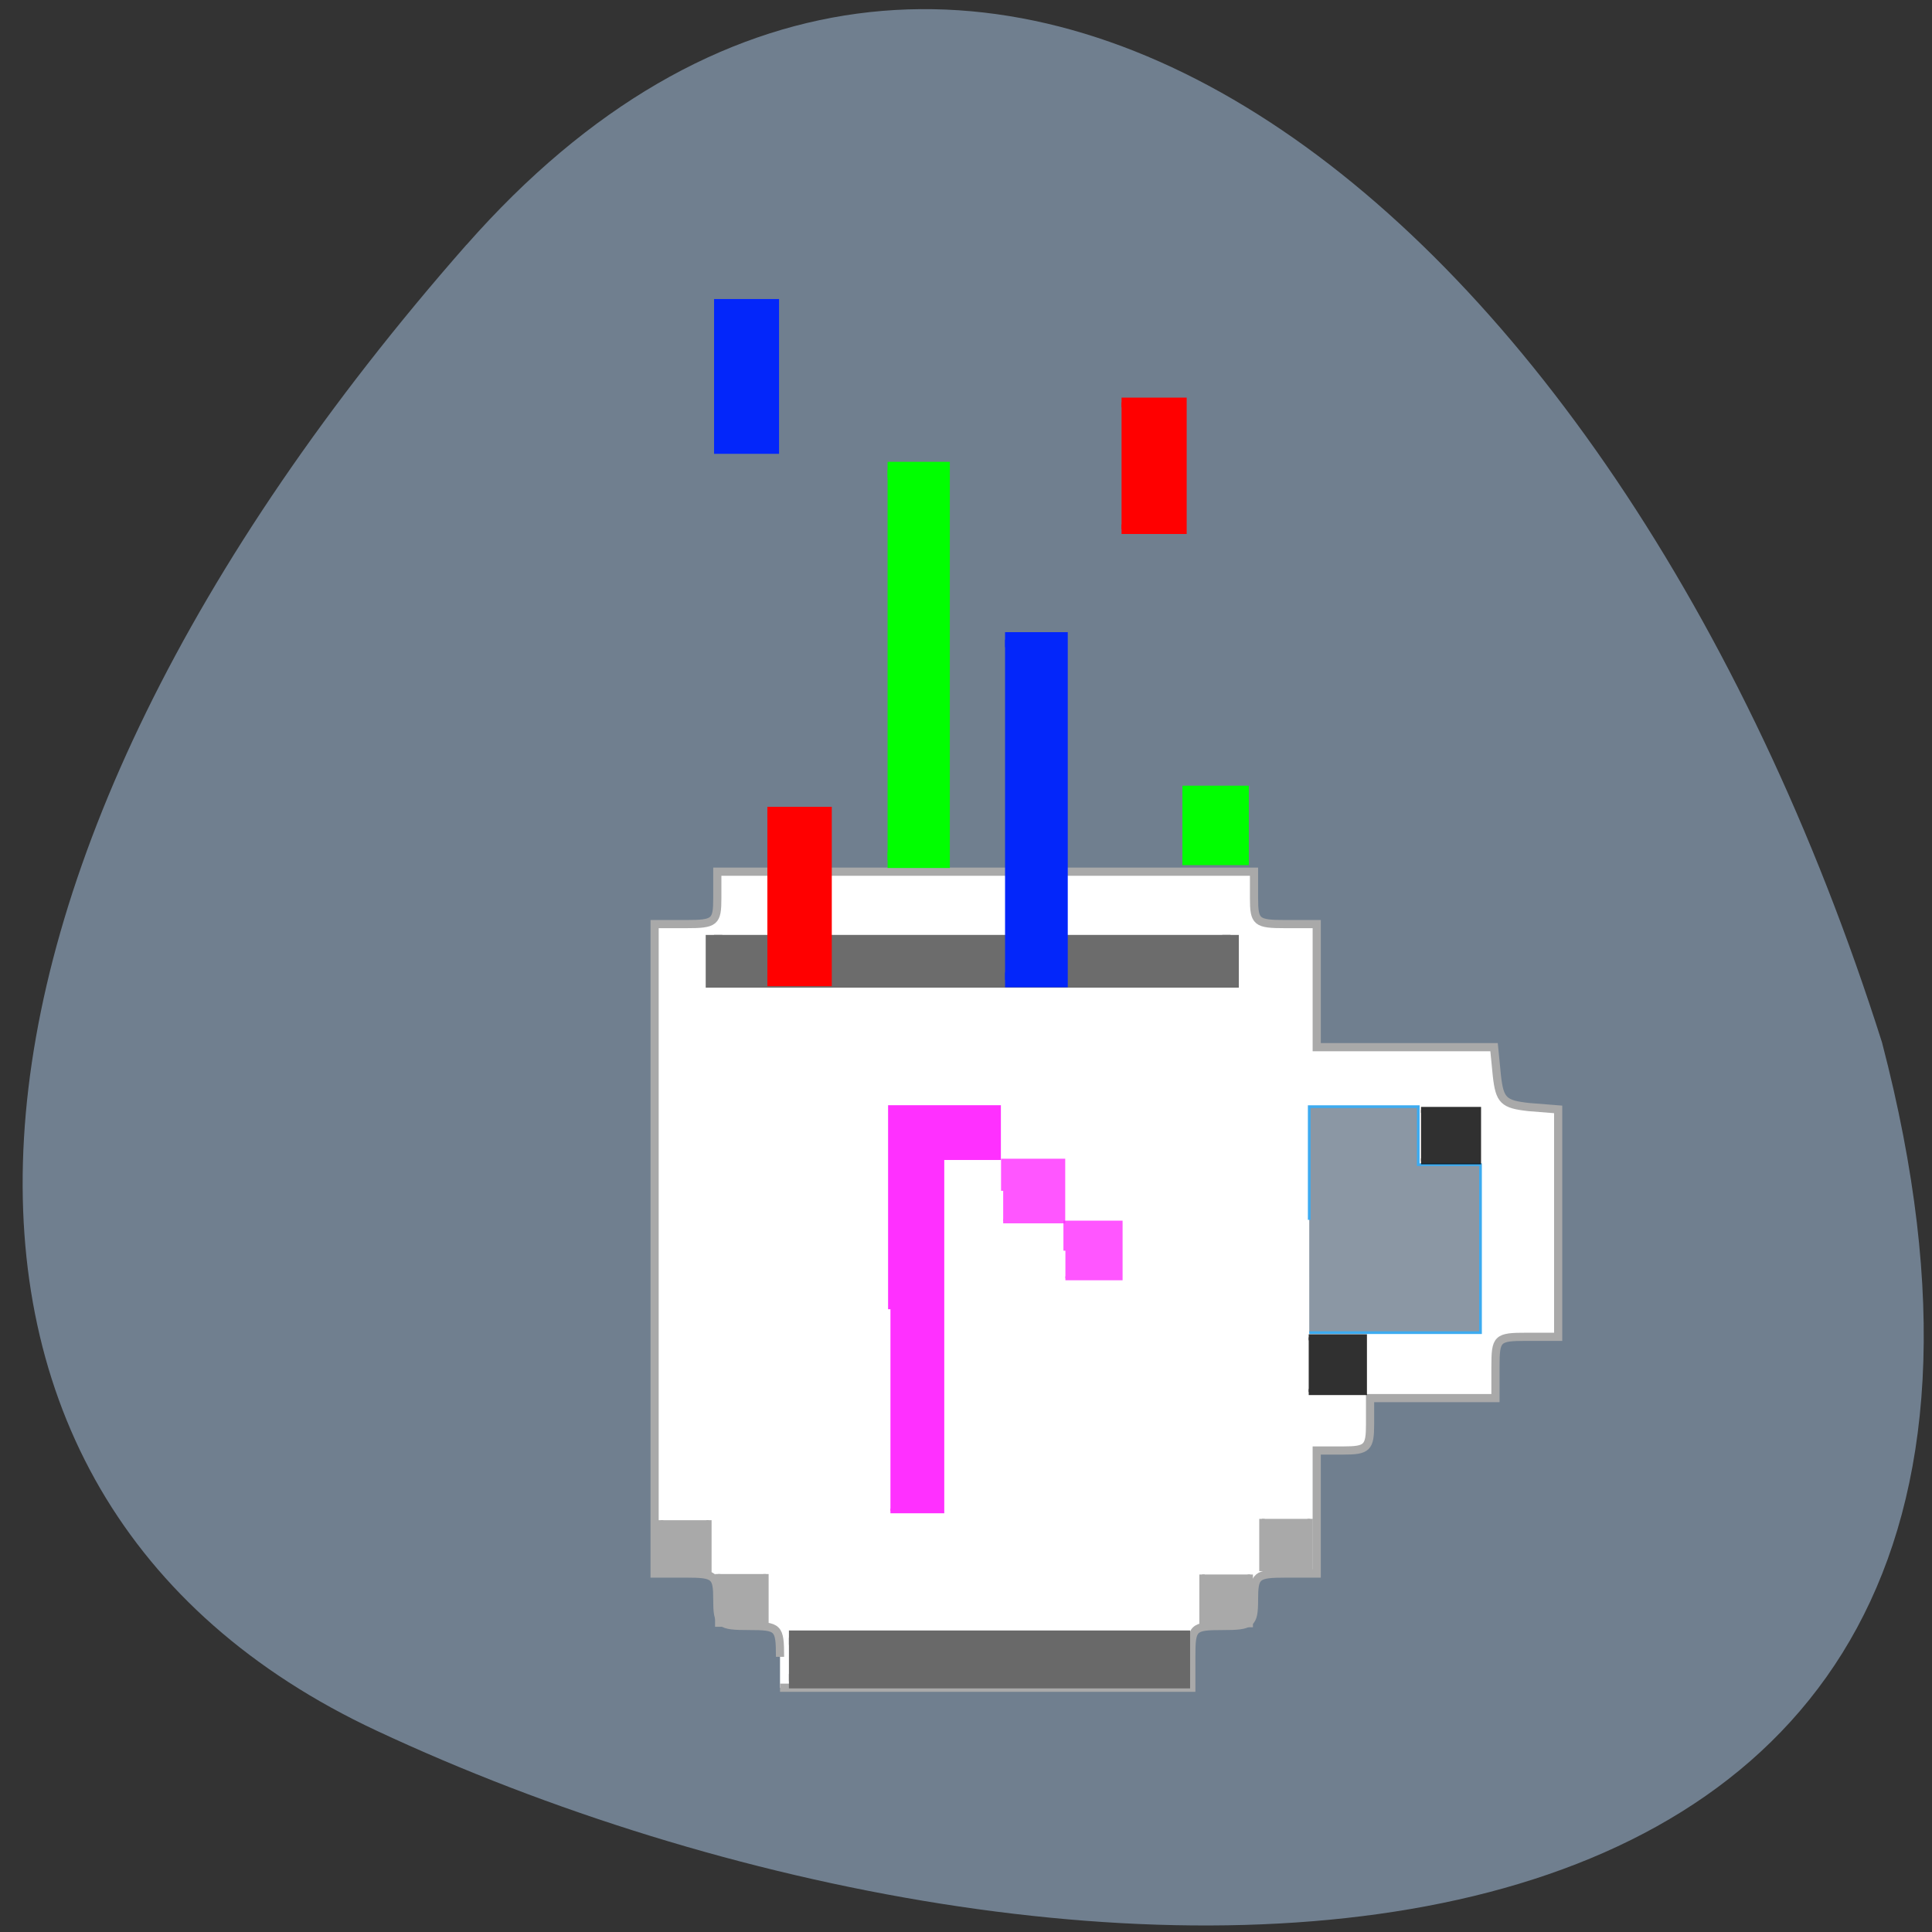 <svg xmlns="http://www.w3.org/2000/svg" xmlns:xlink="http://www.w3.org/1999/xlink" viewBox="0 0 16 16"><rect x="0" y="0" width="16" height="16" fill="#333333" stroke="none"/><defs><g id="3" clip-path="url(#2)"><path d="m 174.88 162.94 v -15.12 h 14.563 v 7.75 h 8.313 v 22.438 h -22.875" transform="scale(0.062)" fill="#707f8f" stroke="#1097ec" stroke-width="0.361"/></g><g id="6" clip-path="url(#5)"><path d="m 118.94 174.88 v -26.938 h 14.438 v 6.688 h -7.563 v 47.19 h -6.875" transform="scale(0.062)" fill="#f0f" stroke="#f0f" stroke-width="0.628"/></g><g id="9" clip-path="url(#8)"><path d="m 134 159.06 v -4 h 8 v 8.06 h -8" transform="scale(0.062)" fill="#ff2fff" stroke="#ff2fff" stroke-width="0.571"/></g><g id="C" clip-path="url(#B)"><path d="m 142.31 167.06 v -3.75 h 7.375 v 7.438 h -7.375" transform="scale(0.062)" fill="#ff2fff" stroke="#ff2fff" stroke-width="0.527"/></g><g id="F" clip-path="url(#E)"><path d="m 189.81 148.25 h 7.625 v 6.875 h -7.625" transform="scale(0.062)" stroke="#000" stroke-width="0.793"/></g><g id="I" clip-path="url(#H)"><path d="m 174.81 178.63 h 7.375 v 7.313 h -7.375" transform="scale(0.062)" stroke="#000" stroke-width="0.805"/></g><clipPath id="E"><path d="M 0,0 H16 V16 H0 z"/></clipPath><clipPath id="B"><path d="M 0,0 H16 V16 H0 z"/></clipPath><clipPath id="5"><path d="M 0,0 H16 V16 H0 z"/></clipPath><clipPath id="8"><path d="M 0,0 H16 V16 H0 z"/></clipPath><clipPath id="2"><path d="M 0,0 H16 V16 H0 z"/></clipPath><clipPath id="H"><path d="M 0,0 H16 V16 H0 z"/></clipPath><filter id="0" filterUnits="objectBoundingBox" x="0" y="0" width="16" height="16"><feColorMatrix type="matrix" in="SourceGraphic" values="0 0 0 0 1 0 0 0 0 1 0 0 0 0 1 0 0 0 1 0"/></filter><mask id="G"><g filter="url(#0)"><path fill-opacity="0.812" d="M 0,0 H16 V16 H0 z"/></g></mask><mask id="D"><g filter="url(#0)"><path fill-opacity="0.812" d="M 0,0 H16 V16 H0 z"/></g></mask><mask id="1"><g filter="url(#0)"><path fill-opacity="0.812" d="M 0,0 H16 V16 H0 z"/></g></mask><mask id="A"><g filter="url(#0)"><path fill-opacity="0.812" d="M 0,0 H16 V16 H0 z"/></g></mask><mask id="7"><g filter="url(#0)"><path fill-opacity="0.812" d="M 0,0 H16 V16 H0 z"/></g></mask><mask id="4"><g filter="url(#0)"><path fill-opacity="0.812" d="M 0,0 H16 V16 H0 z"/></g></mask></defs><path d="m 3.863 2.027 c -4.625 5.262 -4.898 10.363 -0.746 12.305 c 5.727 2.68 14.687 2.789 12.469 -5.699 c -2.238 -7.06 -7.645 -11.238 -11.723 -6.605" fill="#707f8f"/><path d="m 104.19 221.31 c 0 -3.938 -0.188 -4.125 -4.188 -4.125 c -3.875 0 -4.188 -0.25 -4.188 -3.5 c 0 -3.25 -0.313 -3.5 -4.188 -3.5 h -4.188 v -86.75 h 4.188 c 3.875 0 4.188 -0.25 4.188 -3.5 v -3.5 h 71.69 v 3.5 c 0 3.25 0.313 3.5 4.188 3.5 h 4.188 v 16.438 h 23.688 l 0.375 3.813 c 0.375 3.313 0.875 3.813 4.25 4.188 l 3.938 0.313 v 30.375 h -4.188 c -4 0 -4.188 0.188 -4.188 4.063 v 4.125 h -16.75 v 3.5 c 0 3.125 -0.375 3.5 -3.563 3.5 h -3.563 v 16.438 h -4.188 c -3.875 0 -4.188 0.25 -4.188 3.5 c 0 3.25 -0.375 3.5 -4.188 3.5 c -4 0 -4.188 0.188 -4.188 4.125 v 4.125 h -54.938" transform="scale(0.062)" fill="#fff" stroke="#a9a9a9" stroke-width="1.093"/><use xlink:href="#3" mask="url(#1)"/><use xlink:href="#6" mask="url(#4)"/><use xlink:href="#9" mask="url(#7)"/><use xlink:href="#C" mask="url(#A)"/><use xlink:href="#F" mask="url(#D)"/><use xlink:href="#I" mask="url(#G)"/><path d="m 105.38 218.75 h 52.625 v 5.813 h -52.625" transform="scale(0.062)" fill="#696969" stroke="#696969" stroke-width="1.922"/><path d="m 124.88 -164.37 h 5.938 v 69 h -5.938" transform="matrix(0 0.062 -0.062 0 0 0)" fill="#6c6c6c" stroke="#6c6c6c" stroke-width="2.213"/><g transform="scale(0.062)"><g fill="#0326fa" stroke="#0326fa"><path d="m 134.25 85.44 h 7.375 v 45.44 h -7.375" stroke-width="2"/><path d="m 95.38 40.625 h 8 v 19.313 h -8" stroke-width="1.361"/></g><g fill="#f00" stroke="#f00"><path d="m 149.81 53.75 h 8.06 v 16.938 h -8.06" stroke-width="1.279"/><path d="m 102.5 108.5 h 7.875 v 22.5 h -7.875" stroke-width="1.46"/></g><g fill="#0f0" stroke="#0f0"><path d="m 118.56 62.75 h 7.25 v 52.13 h -7.25" stroke-width="2.125"/><path d="m 157.94 105.44 h 8.375 v 9.625 h -8.375" stroke-width="0.984"/></g></g><g fill="#a9a9a9" stroke="#a9a9a9" stroke-width="0.718" transform="matrix(0 0.062 -0.062 0 0 0)"><path d="m 203.06 -94.69 h 6.688 v 6.438 h -6.688"/><path d="m 202.88 -175 h 6.625 v 6.438 h -6.625"/><path d="m 210.31 -167 h 6.688 v 6.438 h -6.688"/><path d="m 210.25 -102.31 h 6.688 v 6.438 h -6.688"/></g></svg>